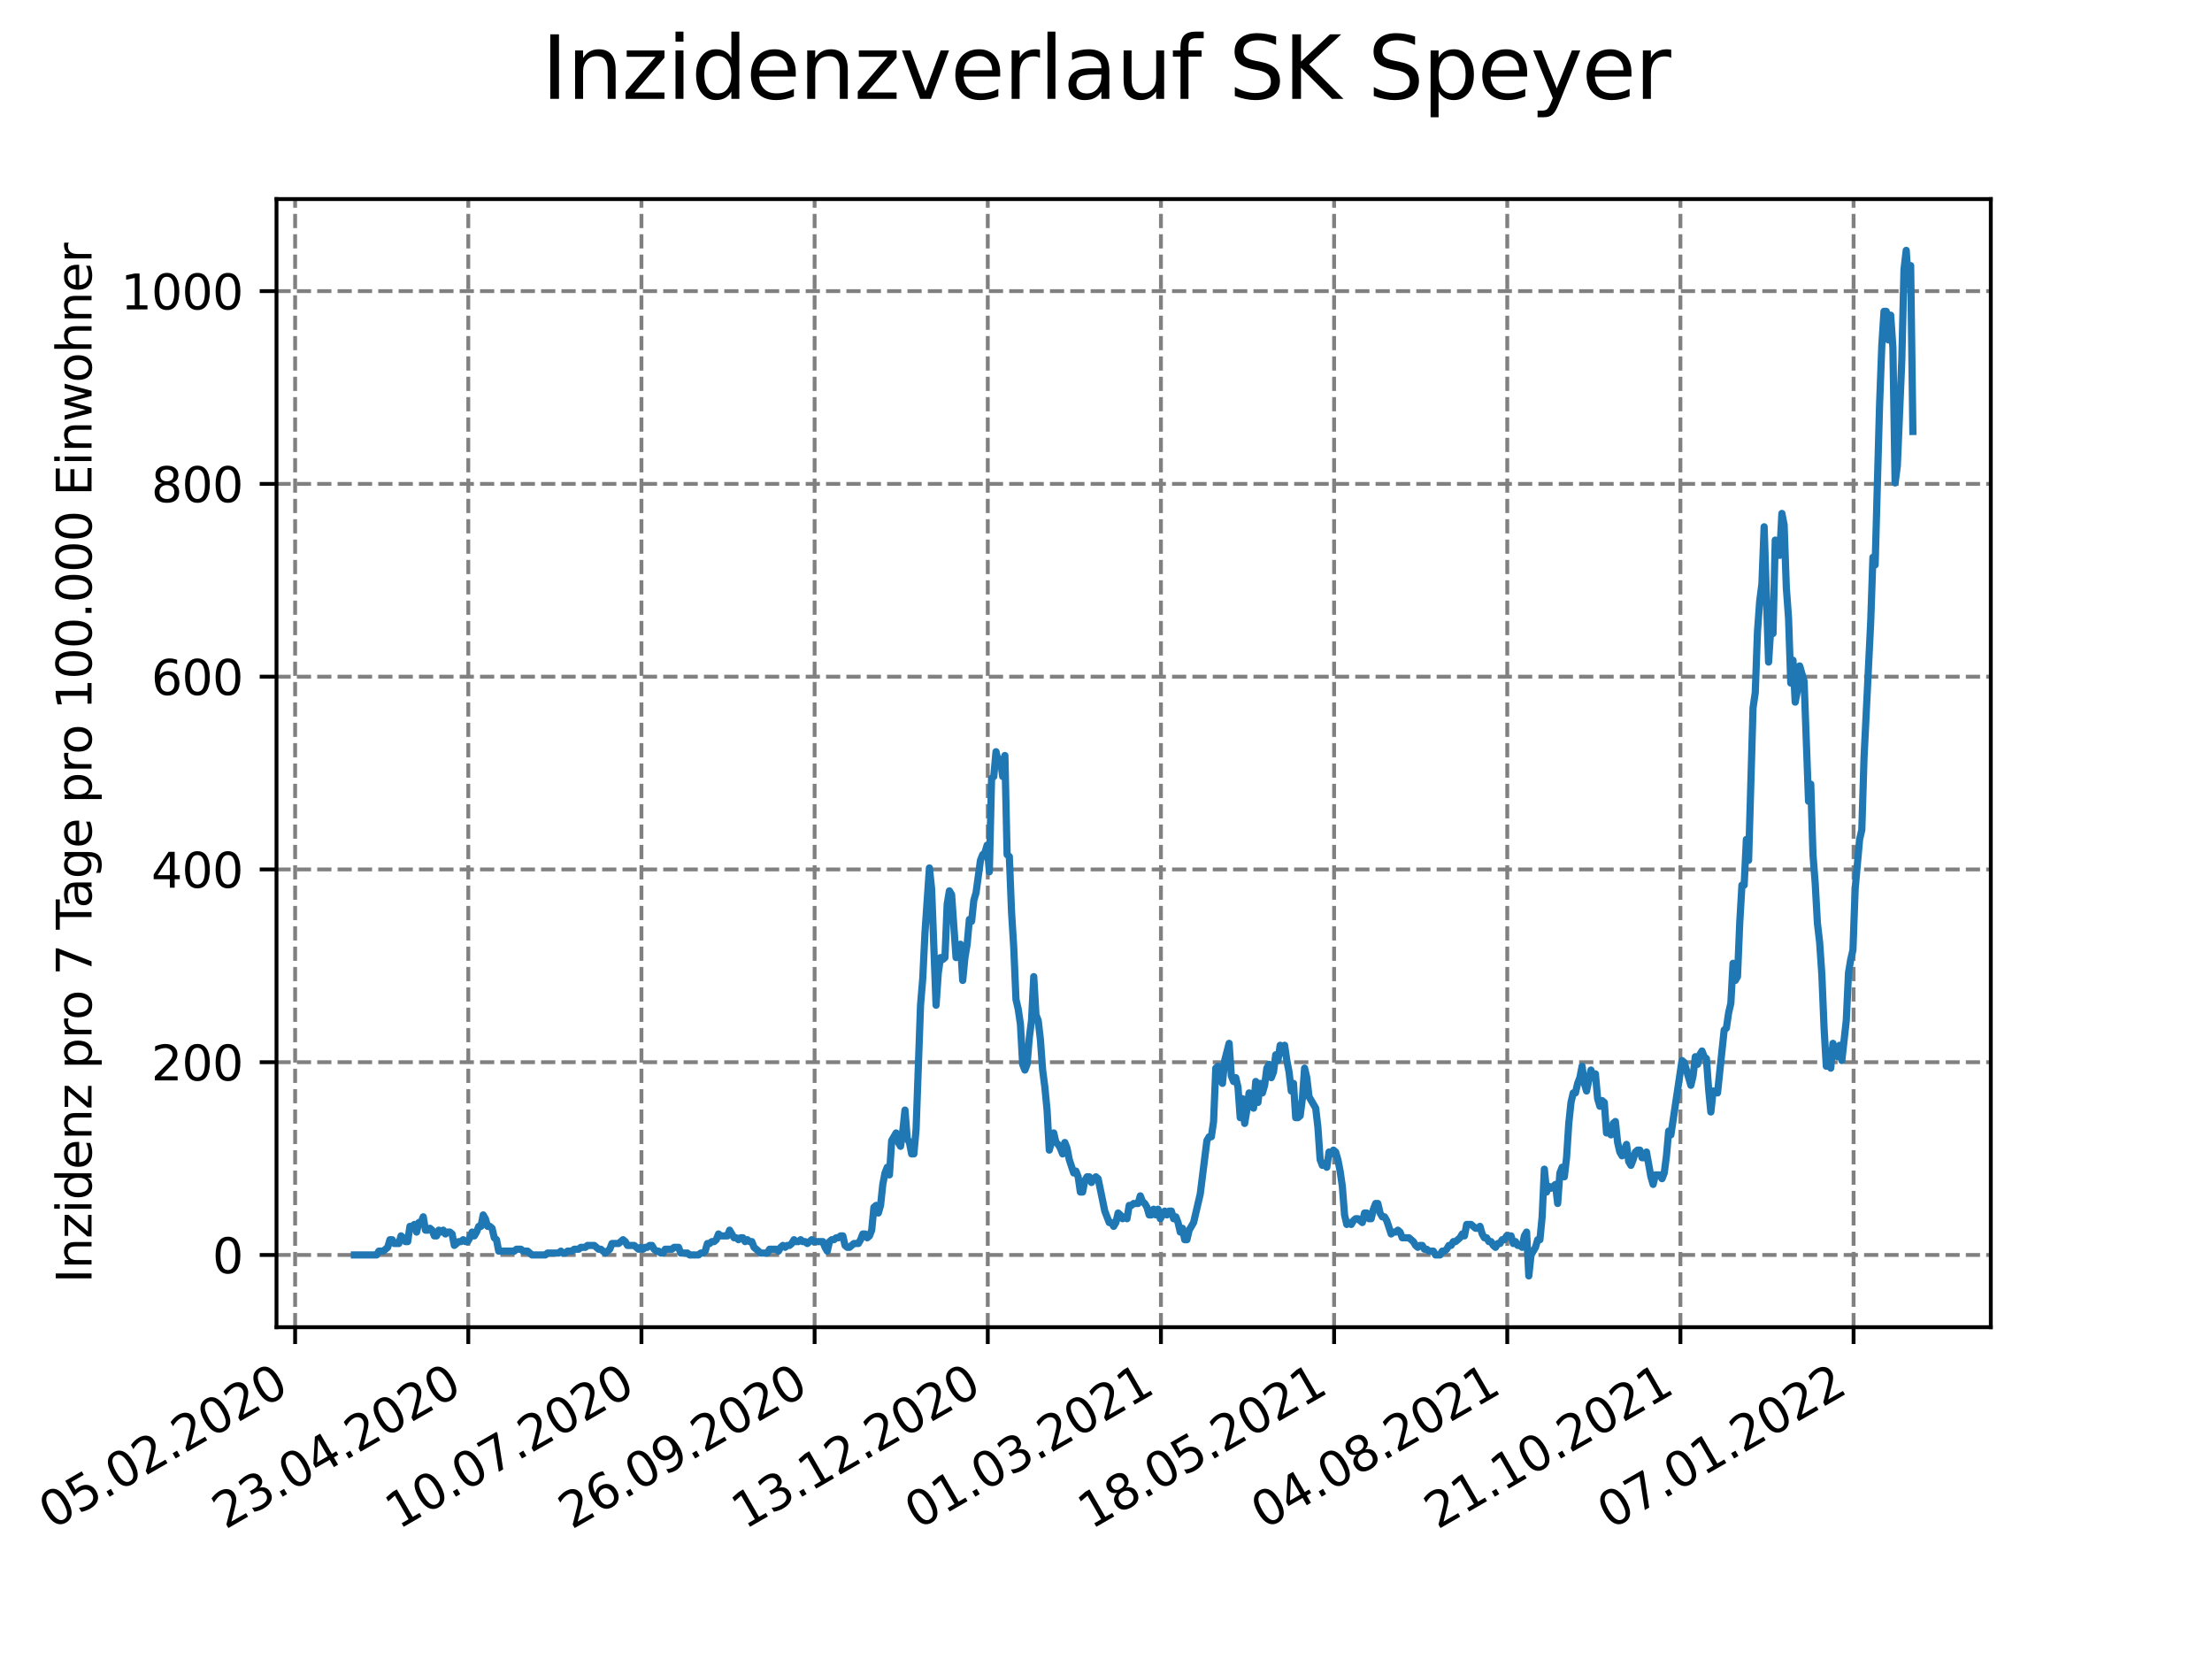 <?xml version="1.0" encoding="utf-8" standalone="no"?>
<!DOCTYPE svg PUBLIC "-//W3C//DTD SVG 1.1//EN"
  "http://www.w3.org/Graphics/SVG/1.1/DTD/svg11.dtd">
<svg xmlns:xlink="http://www.w3.org/1999/xlink" width="460.8pt" height="345.6pt" viewBox="0 0 460.8 345.6" xmlns="http://www.w3.org/2000/svg" version="1.1">
 <defs>
  <style type="text/css">*{stroke-linejoin: round; stroke-linecap: butt}</style>
 </defs>
 <g id="figure_1">
  <g id="patch_1">
   <path d="M 0 345.6 
L 460.8 345.6 
L 460.8 0 
L 0 0 
z
" style="fill: #ffffff"/>
  </g>
  <g id="axes_1">
   <g id="patch_2">
    <path d="M 57.6 276.48 
L 414.72 276.48 
L 414.72 41.472 
L 57.6 41.472 
z
" style="fill: #ffffff"/>
   </g>
   <g id="matplotlib.axis_1">
    <g id="xtick_1">
     <g id="line2d_1">
      <path d="M 61.481 276.48 
L 61.481 41.472 
" clip-path="url(#pd7bc1cc378)" style="fill: none; stroke-dasharray: 2.96,1.28; stroke-dashoffset: 0; stroke: #808080; stroke-width: 0.8"/>
     </g>
     <g id="line2d_2">
      <defs>
       <path id="md589a36525" d="M 0 0 
L 0 3.5 
" style="stroke: #000000; stroke-width: 0.8"/>
      </defs>
      <g>
       <use xlink:href="#md589a36525" x="61.481" y="276.48" style="stroke: #000000; stroke-width: 0.8"/>
      </g>
     </g>
     <g id="text_1">
      <!-- 05.02.2020 -->
      <g transform="translate(10.856 318.689)rotate(-30)scale(0.1 -0.1)">
       <defs>
        <path id="DejaVuSans-30" d="M 2034 4250 
Q 1547 4250 1301 3770 
Q 1056 3291 1056 2328 
Q 1056 1369 1301 889 
Q 1547 409 2034 409 
Q 2525 409 2770 889 
Q 3016 1369 3016 2328 
Q 3016 3291 2770 3770 
Q 2525 4250 2034 4250 
z
M 2034 4750 
Q 2819 4750 3233 4129 
Q 3647 3509 3647 2328 
Q 3647 1150 3233 529 
Q 2819 -91 2034 -91 
Q 1250 -91 836 529 
Q 422 1150 422 2328 
Q 422 3509 836 4129 
Q 1250 4750 2034 4750 
z
" transform="scale(0.016)"/>
        <path id="DejaVuSans-35" d="M 691 4666 
L 3169 4666 
L 3169 4134 
L 1269 4134 
L 1269 2991 
Q 1406 3038 1543 3061 
Q 1681 3084 1819 3084 
Q 2600 3084 3056 2656 
Q 3513 2228 3513 1497 
Q 3513 744 3044 326 
Q 2575 -91 1722 -91 
Q 1428 -91 1123 -41 
Q 819 9 494 109 
L 494 744 
Q 775 591 1075 516 
Q 1375 441 1709 441 
Q 2250 441 2565 725 
Q 2881 1009 2881 1497 
Q 2881 1984 2565 2268 
Q 2250 2553 1709 2553 
Q 1456 2553 1204 2497 
Q 953 2441 691 2322 
L 691 4666 
z
" transform="scale(0.016)"/>
        <path id="DejaVuSans-2e" d="M 684 794 
L 1344 794 
L 1344 0 
L 684 0 
L 684 794 
z
" transform="scale(0.016)"/>
        <path id="DejaVuSans-32" d="M 1228 531 
L 3431 531 
L 3431 0 
L 469 0 
L 469 531 
Q 828 903 1448 1529 
Q 2069 2156 2228 2338 
Q 2531 2678 2651 2914 
Q 2772 3150 2772 3378 
Q 2772 3750 2511 3984 
Q 2250 4219 1831 4219 
Q 1534 4219 1204 4116 
Q 875 4013 500 3803 
L 500 4441 
Q 881 4594 1212 4672 
Q 1544 4750 1819 4750 
Q 2544 4750 2975 4387 
Q 3406 4025 3406 3419 
Q 3406 3131 3298 2873 
Q 3191 2616 2906 2266 
Q 2828 2175 2409 1742 
Q 1991 1309 1228 531 
z
" transform="scale(0.016)"/>
       </defs>
       <use xlink:href="#DejaVuSans-30"/>
       <use xlink:href="#DejaVuSans-35" x="63.623"/>
       <use xlink:href="#DejaVuSans-2e" x="127.246"/>
       <use xlink:href="#DejaVuSans-30" x="159.033"/>
       <use xlink:href="#DejaVuSans-32" x="222.656"/>
       <use xlink:href="#DejaVuSans-2e" x="286.279"/>
       <use xlink:href="#DejaVuSans-32" x="318.066"/>
       <use xlink:href="#DejaVuSans-30" x="381.689"/>
       <use xlink:href="#DejaVuSans-32" x="445.312"/>
       <use xlink:href="#DejaVuSans-30" x="508.936"/>
      </g>
     </g>
    </g>
    <g id="xtick_2">
     <g id="line2d_3">
      <path d="M 97.554 276.48 
L 97.554 41.472 
" clip-path="url(#pd7bc1cc378)" style="fill: none; stroke-dasharray: 2.96,1.28; stroke-dashoffset: 0; stroke: #808080; stroke-width: 0.8"/>
     </g>
     <g id="line2d_4">
      <g>
       <use xlink:href="#md589a36525" x="97.554" y="276.48" style="stroke: #000000; stroke-width: 0.8"/>
      </g>
     </g>
     <g id="text_2">
      <!-- 23.04.2020 -->
      <g transform="translate(46.928 318.689)rotate(-30)scale(0.1 -0.1)">
       <defs>
        <path id="DejaVuSans-33" d="M 2597 2516 
Q 3050 2419 3304 2112 
Q 3559 1806 3559 1356 
Q 3559 666 3084 287 
Q 2609 -91 1734 -91 
Q 1441 -91 1130 -33 
Q 819 25 488 141 
L 488 750 
Q 750 597 1062 519 
Q 1375 441 1716 441 
Q 2309 441 2620 675 
Q 2931 909 2931 1356 
Q 2931 1769 2642 2001 
Q 2353 2234 1838 2234 
L 1294 2234 
L 1294 2753 
L 1863 2753 
Q 2328 2753 2575 2939 
Q 2822 3125 2822 3475 
Q 2822 3834 2567 4026 
Q 2313 4219 1838 4219 
Q 1578 4219 1281 4162 
Q 984 4106 628 3988 
L 628 4550 
Q 988 4650 1302 4700 
Q 1616 4750 1894 4750 
Q 2613 4750 3031 4423 
Q 3450 4097 3450 3541 
Q 3450 3153 3228 2886 
Q 3006 2619 2597 2516 
z
" transform="scale(0.016)"/>
        <path id="DejaVuSans-34" d="M 2419 4116 
L 825 1625 
L 2419 1625 
L 2419 4116 
z
M 2253 4666 
L 3047 4666 
L 3047 1625 
L 3713 1625 
L 3713 1100 
L 3047 1100 
L 3047 0 
L 2419 0 
L 2419 1100 
L 313 1100 
L 313 1709 
L 2253 4666 
z
" transform="scale(0.016)"/>
       </defs>
       <use xlink:href="#DejaVuSans-32"/>
       <use xlink:href="#DejaVuSans-33" x="63.623"/>
       <use xlink:href="#DejaVuSans-2e" x="127.246"/>
       <use xlink:href="#DejaVuSans-30" x="159.033"/>
       <use xlink:href="#DejaVuSans-34" x="222.656"/>
       <use xlink:href="#DejaVuSans-2e" x="286.279"/>
       <use xlink:href="#DejaVuSans-32" x="318.066"/>
       <use xlink:href="#DejaVuSans-30" x="381.689"/>
       <use xlink:href="#DejaVuSans-32" x="445.312"/>
       <use xlink:href="#DejaVuSans-30" x="508.936"/>
      </g>
     </g>
    </g>
    <g id="xtick_3">
     <g id="line2d_5">
      <path d="M 133.626 276.48 
L 133.626 41.472 
" clip-path="url(#pd7bc1cc378)" style="fill: none; stroke-dasharray: 2.96,1.28; stroke-dashoffset: 0; stroke: #808080; stroke-width: 0.8"/>
     </g>
     <g id="line2d_6">
      <g>
       <use xlink:href="#md589a36525" x="133.626" y="276.48" style="stroke: #000000; stroke-width: 0.8"/>
      </g>
     </g>
     <g id="text_3">
      <!-- 10.07.2020 -->
      <g transform="translate(83.001 318.689)rotate(-30)scale(0.1 -0.1)">
       <defs>
        <path id="DejaVuSans-31" d="M 794 531 
L 1825 531 
L 1825 4091 
L 703 3866 
L 703 4441 
L 1819 4666 
L 2450 4666 
L 2450 531 
L 3481 531 
L 3481 0 
L 794 0 
L 794 531 
z
" transform="scale(0.016)"/>
        <path id="DejaVuSans-37" d="M 525 4666 
L 3525 4666 
L 3525 4397 
L 1831 0 
L 1172 0 
L 2766 4134 
L 525 4134 
L 525 4666 
z
" transform="scale(0.016)"/>
       </defs>
       <use xlink:href="#DejaVuSans-31"/>
       <use xlink:href="#DejaVuSans-30" x="63.623"/>
       <use xlink:href="#DejaVuSans-2e" x="127.246"/>
       <use xlink:href="#DejaVuSans-30" x="159.033"/>
       <use xlink:href="#DejaVuSans-37" x="222.656"/>
       <use xlink:href="#DejaVuSans-2e" x="286.279"/>
       <use xlink:href="#DejaVuSans-32" x="318.066"/>
       <use xlink:href="#DejaVuSans-30" x="381.689"/>
       <use xlink:href="#DejaVuSans-32" x="445.312"/>
       <use xlink:href="#DejaVuSans-30" x="508.936"/>
      </g>
     </g>
    </g>
    <g id="xtick_4">
     <g id="line2d_7">
      <path d="M 169.699 276.48 
L 169.699 41.472 
" clip-path="url(#pd7bc1cc378)" style="fill: none; stroke-dasharray: 2.96,1.28; stroke-dashoffset: 0; stroke: #808080; stroke-width: 0.8"/>
     </g>
     <g id="line2d_8">
      <g>
       <use xlink:href="#md589a36525" x="169.699" y="276.48" style="stroke: #000000; stroke-width: 0.8"/>
      </g>
     </g>
     <g id="text_4">
      <!-- 26.09.2020 -->
      <g transform="translate(119.074 318.689)rotate(-30)scale(0.1 -0.1)">
       <defs>
        <path id="DejaVuSans-36" d="M 2113 2584 
Q 1688 2584 1439 2293 
Q 1191 2003 1191 1497 
Q 1191 994 1439 701 
Q 1688 409 2113 409 
Q 2538 409 2786 701 
Q 3034 994 3034 1497 
Q 3034 2003 2786 2293 
Q 2538 2584 2113 2584 
z
M 3366 4563 
L 3366 3988 
Q 3128 4100 2886 4159 
Q 2644 4219 2406 4219 
Q 1781 4219 1451 3797 
Q 1122 3375 1075 2522 
Q 1259 2794 1537 2939 
Q 1816 3084 2150 3084 
Q 2853 3084 3261 2657 
Q 3669 2231 3669 1497 
Q 3669 778 3244 343 
Q 2819 -91 2113 -91 
Q 1303 -91 875 529 
Q 447 1150 447 2328 
Q 447 3434 972 4092 
Q 1497 4750 2381 4750 
Q 2619 4750 2861 4703 
Q 3103 4656 3366 4563 
z
" transform="scale(0.016)"/>
        <path id="DejaVuSans-39" d="M 703 97 
L 703 672 
Q 941 559 1184 500 
Q 1428 441 1663 441 
Q 2288 441 2617 861 
Q 2947 1281 2994 2138 
Q 2813 1869 2534 1725 
Q 2256 1581 1919 1581 
Q 1219 1581 811 2004 
Q 403 2428 403 3163 
Q 403 3881 828 4315 
Q 1253 4750 1959 4750 
Q 2769 4750 3195 4129 
Q 3622 3509 3622 2328 
Q 3622 1225 3098 567 
Q 2575 -91 1691 -91 
Q 1453 -91 1209 -44 
Q 966 3 703 97 
z
M 1959 2075 
Q 2384 2075 2632 2365 
Q 2881 2656 2881 3163 
Q 2881 3666 2632 3958 
Q 2384 4250 1959 4250 
Q 1534 4250 1286 3958 
Q 1038 3666 1038 3163 
Q 1038 2656 1286 2365 
Q 1534 2075 1959 2075 
z
" transform="scale(0.016)"/>
       </defs>
       <use xlink:href="#DejaVuSans-32"/>
       <use xlink:href="#DejaVuSans-36" x="63.623"/>
       <use xlink:href="#DejaVuSans-2e" x="127.246"/>
       <use xlink:href="#DejaVuSans-30" x="159.033"/>
       <use xlink:href="#DejaVuSans-39" x="222.656"/>
       <use xlink:href="#DejaVuSans-2e" x="286.279"/>
       <use xlink:href="#DejaVuSans-32" x="318.066"/>
       <use xlink:href="#DejaVuSans-30" x="381.689"/>
       <use xlink:href="#DejaVuSans-32" x="445.312"/>
       <use xlink:href="#DejaVuSans-30" x="508.936"/>
      </g>
     </g>
    </g>
    <g id="xtick_5">
     <g id="line2d_9">
      <path d="M 205.772 276.48 
L 205.772 41.472 
" clip-path="url(#pd7bc1cc378)" style="fill: none; stroke-dasharray: 2.96,1.28; stroke-dashoffset: 0; stroke: #808080; stroke-width: 0.8"/>
     </g>
     <g id="line2d_10">
      <g>
       <use xlink:href="#md589a36525" x="205.772" y="276.48" style="stroke: #000000; stroke-width: 0.8"/>
      </g>
     </g>
     <g id="text_5">
      <!-- 13.12.2020 -->
      <g transform="translate(155.147 318.689)rotate(-30)scale(0.1 -0.1)">
       <use xlink:href="#DejaVuSans-31"/>
       <use xlink:href="#DejaVuSans-33" x="63.623"/>
       <use xlink:href="#DejaVuSans-2e" x="127.246"/>
       <use xlink:href="#DejaVuSans-31" x="159.033"/>
       <use xlink:href="#DejaVuSans-32" x="222.656"/>
       <use xlink:href="#DejaVuSans-2e" x="286.279"/>
       <use xlink:href="#DejaVuSans-32" x="318.066"/>
       <use xlink:href="#DejaVuSans-30" x="381.689"/>
       <use xlink:href="#DejaVuSans-32" x="445.312"/>
       <use xlink:href="#DejaVuSans-30" x="508.936"/>
      </g>
     </g>
    </g>
    <g id="xtick_6">
     <g id="line2d_11">
      <path d="M 241.845 276.48 
L 241.845 41.472 
" clip-path="url(#pd7bc1cc378)" style="fill: none; stroke-dasharray: 2.96,1.28; stroke-dashoffset: 0; stroke: #808080; stroke-width: 0.8"/>
     </g>
     <g id="line2d_12">
      <g>
       <use xlink:href="#md589a36525" x="241.845" y="276.48" style="stroke: #000000; stroke-width: 0.8"/>
      </g>
     </g>
     <g id="text_6">
      <!-- 01.03.2021 -->
      <g transform="translate(191.219 318.689)rotate(-30)scale(0.1 -0.1)">
       <use xlink:href="#DejaVuSans-30"/>
       <use xlink:href="#DejaVuSans-31" x="63.623"/>
       <use xlink:href="#DejaVuSans-2e" x="127.246"/>
       <use xlink:href="#DejaVuSans-30" x="159.033"/>
       <use xlink:href="#DejaVuSans-33" x="222.656"/>
       <use xlink:href="#DejaVuSans-2e" x="286.279"/>
       <use xlink:href="#DejaVuSans-32" x="318.066"/>
       <use xlink:href="#DejaVuSans-30" x="381.689"/>
       <use xlink:href="#DejaVuSans-32" x="445.312"/>
       <use xlink:href="#DejaVuSans-31" x="508.936"/>
      </g>
     </g>
    </g>
    <g id="xtick_7">
     <g id="line2d_13">
      <path d="M 277.917 276.48 
L 277.917 41.472 
" clip-path="url(#pd7bc1cc378)" style="fill: none; stroke-dasharray: 2.96,1.28; stroke-dashoffset: 0; stroke: #808080; stroke-width: 0.8"/>
     </g>
     <g id="line2d_14">
      <g>
       <use xlink:href="#md589a36525" x="277.917" y="276.48" style="stroke: #000000; stroke-width: 0.8"/>
      </g>
     </g>
     <g id="text_7">
      <!-- 18.05.2021 -->
      <g transform="translate(227.292 318.689)rotate(-30)scale(0.1 -0.1)">
       <defs>
        <path id="DejaVuSans-38" d="M 2034 2216 
Q 1584 2216 1326 1975 
Q 1069 1734 1069 1313 
Q 1069 891 1326 650 
Q 1584 409 2034 409 
Q 2484 409 2743 651 
Q 3003 894 3003 1313 
Q 3003 1734 2745 1975 
Q 2488 2216 2034 2216 
z
M 1403 2484 
Q 997 2584 770 2862 
Q 544 3141 544 3541 
Q 544 4100 942 4425 
Q 1341 4750 2034 4750 
Q 2731 4750 3128 4425 
Q 3525 4100 3525 3541 
Q 3525 3141 3298 2862 
Q 3072 2584 2669 2484 
Q 3125 2378 3379 2068 
Q 3634 1759 3634 1313 
Q 3634 634 3220 271 
Q 2806 -91 2034 -91 
Q 1263 -91 848 271 
Q 434 634 434 1313 
Q 434 1759 690 2068 
Q 947 2378 1403 2484 
z
M 1172 3481 
Q 1172 3119 1398 2916 
Q 1625 2713 2034 2713 
Q 2441 2713 2670 2916 
Q 2900 3119 2900 3481 
Q 2900 3844 2670 4047 
Q 2441 4250 2034 4250 
Q 1625 4250 1398 4047 
Q 1172 3844 1172 3481 
z
" transform="scale(0.016)"/>
       </defs>
       <use xlink:href="#DejaVuSans-31"/>
       <use xlink:href="#DejaVuSans-38" x="63.623"/>
       <use xlink:href="#DejaVuSans-2e" x="127.246"/>
       <use xlink:href="#DejaVuSans-30" x="159.033"/>
       <use xlink:href="#DejaVuSans-35" x="222.656"/>
       <use xlink:href="#DejaVuSans-2e" x="286.279"/>
       <use xlink:href="#DejaVuSans-32" x="318.066"/>
       <use xlink:href="#DejaVuSans-30" x="381.689"/>
       <use xlink:href="#DejaVuSans-32" x="445.312"/>
       <use xlink:href="#DejaVuSans-31" x="508.936"/>
      </g>
     </g>
    </g>
    <g id="xtick_8">
     <g id="line2d_15">
      <path d="M 313.99 276.48 
L 313.99 41.472 
" clip-path="url(#pd7bc1cc378)" style="fill: none; stroke-dasharray: 2.96,1.28; stroke-dashoffset: 0; stroke: #808080; stroke-width: 0.8"/>
     </g>
     <g id="line2d_16">
      <g>
       <use xlink:href="#md589a36525" x="313.99" y="276.48" style="stroke: #000000; stroke-width: 0.8"/>
      </g>
     </g>
     <g id="text_8">
      <!-- 04.08.2021 -->
      <g transform="translate(263.365 318.689)rotate(-30)scale(0.1 -0.1)">
       <use xlink:href="#DejaVuSans-30"/>
       <use xlink:href="#DejaVuSans-34" x="63.623"/>
       <use xlink:href="#DejaVuSans-2e" x="127.246"/>
       <use xlink:href="#DejaVuSans-30" x="159.033"/>
       <use xlink:href="#DejaVuSans-38" x="222.656"/>
       <use xlink:href="#DejaVuSans-2e" x="286.279"/>
       <use xlink:href="#DejaVuSans-32" x="318.066"/>
       <use xlink:href="#DejaVuSans-30" x="381.689"/>
       <use xlink:href="#DejaVuSans-32" x="445.312"/>
       <use xlink:href="#DejaVuSans-31" x="508.936"/>
      </g>
     </g>
    </g>
    <g id="xtick_9">
     <g id="line2d_17">
      <path d="M 350.063 276.48 
L 350.063 41.472 
" clip-path="url(#pd7bc1cc378)" style="fill: none; stroke-dasharray: 2.96,1.28; stroke-dashoffset: 0; stroke: #808080; stroke-width: 0.8"/>
     </g>
     <g id="line2d_18">
      <g>
       <use xlink:href="#md589a36525" x="350.063" y="276.48" style="stroke: #000000; stroke-width: 0.8"/>
      </g>
     </g>
     <g id="text_9">
      <!-- 21.10.2021 -->
      <g transform="translate(299.438 318.689)rotate(-30)scale(0.1 -0.1)">
       <use xlink:href="#DejaVuSans-32"/>
       <use xlink:href="#DejaVuSans-31" x="63.623"/>
       <use xlink:href="#DejaVuSans-2e" x="127.246"/>
       <use xlink:href="#DejaVuSans-31" x="159.033"/>
       <use xlink:href="#DejaVuSans-30" x="222.656"/>
       <use xlink:href="#DejaVuSans-2e" x="286.279"/>
       <use xlink:href="#DejaVuSans-32" x="318.066"/>
       <use xlink:href="#DejaVuSans-30" x="381.689"/>
       <use xlink:href="#DejaVuSans-32" x="445.312"/>
       <use xlink:href="#DejaVuSans-31" x="508.936"/>
      </g>
     </g>
    </g>
    <g id="xtick_10">
     <g id="line2d_19">
      <path d="M 386.135 276.48 
L 386.135 41.472 
" clip-path="url(#pd7bc1cc378)" style="fill: none; stroke-dasharray: 2.96,1.28; stroke-dashoffset: 0; stroke: #808080; stroke-width: 0.8"/>
     </g>
     <g id="line2d_20">
      <g>
       <use xlink:href="#md589a36525" x="386.135" y="276.48" style="stroke: #000000; stroke-width: 0.8"/>
      </g>
     </g>
     <g id="text_10">
      <!-- 07.01.2022 -->
      <g transform="translate(335.51 318.689)rotate(-30)scale(0.1 -0.1)">
       <use xlink:href="#DejaVuSans-30"/>
       <use xlink:href="#DejaVuSans-37" x="63.623"/>
       <use xlink:href="#DejaVuSans-2e" x="127.246"/>
       <use xlink:href="#DejaVuSans-30" x="159.033"/>
       <use xlink:href="#DejaVuSans-31" x="222.656"/>
       <use xlink:href="#DejaVuSans-2e" x="286.279"/>
       <use xlink:href="#DejaVuSans-32" x="318.066"/>
       <use xlink:href="#DejaVuSans-30" x="381.689"/>
       <use xlink:href="#DejaVuSans-32" x="445.312"/>
       <use xlink:href="#DejaVuSans-32" x="508.936"/>
      </g>
     </g>
    </g>
   </g>
   <g id="matplotlib.axis_2">
    <g id="ytick_1">
     <g id="line2d_21">
      <path d="M 57.6 261.43 
L 414.72 261.43 
" clip-path="url(#pd7bc1cc378)" style="fill: none; stroke-dasharray: 2.96,1.28; stroke-dashoffset: 0; stroke: #808080; stroke-width: 0.8"/>
     </g>
     <g id="line2d_22">
      <defs>
       <path id="m2fb62b108e" d="M 0 0 
L -3.5 0 
" style="stroke: #000000; stroke-width: 0.8"/>
      </defs>
      <g>
       <use xlink:href="#m2fb62b108e" x="57.6" y="261.43" style="stroke: #000000; stroke-width: 0.8"/>
      </g>
     </g>
     <g id="text_11">
      <!-- 0 -->
      <g transform="translate(44.237 265.229)scale(0.1 -0.1)">
       <use xlink:href="#DejaVuSans-30"/>
      </g>
     </g>
    </g>
    <g id="ytick_2">
     <g id="line2d_23">
      <path d="M 57.6 221.273 
L 414.72 221.273 
" clip-path="url(#pd7bc1cc378)" style="fill: none; stroke-dasharray: 2.96,1.28; stroke-dashoffset: 0; stroke: #808080; stroke-width: 0.8"/>
     </g>
     <g id="line2d_24">
      <g>
       <use xlink:href="#m2fb62b108e" x="57.6" y="221.273" style="stroke: #000000; stroke-width: 0.8"/>
      </g>
     </g>
     <g id="text_12">
      <!-- 200 -->
      <g transform="translate(31.512 225.073)scale(0.1 -0.1)">
       <use xlink:href="#DejaVuSans-32"/>
       <use xlink:href="#DejaVuSans-30" x="63.623"/>
       <use xlink:href="#DejaVuSans-30" x="127.246"/>
      </g>
     </g>
    </g>
    <g id="ytick_3">
     <g id="line2d_25">
      <path d="M 57.6 181.117 
L 414.72 181.117 
" clip-path="url(#pd7bc1cc378)" style="fill: none; stroke-dasharray: 2.96,1.28; stroke-dashoffset: 0; stroke: #808080; stroke-width: 0.8"/>
     </g>
     <g id="line2d_26">
      <g>
       <use xlink:href="#m2fb62b108e" x="57.6" y="181.117" style="stroke: #000000; stroke-width: 0.8"/>
      </g>
     </g>
     <g id="text_13">
      <!-- 400 -->
      <g transform="translate(31.512 184.916)scale(0.1 -0.1)">
       <use xlink:href="#DejaVuSans-34"/>
       <use xlink:href="#DejaVuSans-30" x="63.623"/>
       <use xlink:href="#DejaVuSans-30" x="127.246"/>
      </g>
     </g>
    </g>
    <g id="ytick_4">
     <g id="line2d_27">
      <path d="M 57.6 140.961 
L 414.72 140.961 
" clip-path="url(#pd7bc1cc378)" style="fill: none; stroke-dasharray: 2.96,1.28; stroke-dashoffset: 0; stroke: #808080; stroke-width: 0.8"/>
     </g>
     <g id="line2d_28">
      <g>
       <use xlink:href="#m2fb62b108e" x="57.6" y="140.961" style="stroke: #000000; stroke-width: 0.8"/>
      </g>
     </g>
     <g id="text_14">
      <!-- 600 -->
      <g transform="translate(31.512 144.76)scale(0.1 -0.1)">
       <use xlink:href="#DejaVuSans-36"/>
       <use xlink:href="#DejaVuSans-30" x="63.623"/>
       <use xlink:href="#DejaVuSans-30" x="127.246"/>
      </g>
     </g>
    </g>
    <g id="ytick_5">
     <g id="line2d_29">
      <path d="M 57.6 100.805 
L 414.72 100.805 
" clip-path="url(#pd7bc1cc378)" style="fill: none; stroke-dasharray: 2.96,1.28; stroke-dashoffset: 0; stroke: #808080; stroke-width: 0.8"/>
     </g>
     <g id="line2d_30">
      <g>
       <use xlink:href="#m2fb62b108e" x="57.6" y="100.805" style="stroke: #000000; stroke-width: 0.8"/>
      </g>
     </g>
     <g id="text_15">
      <!-- 800 -->
      <g transform="translate(31.512 104.604)scale(0.1 -0.1)">
       <use xlink:href="#DejaVuSans-38"/>
       <use xlink:href="#DejaVuSans-30" x="63.623"/>
       <use xlink:href="#DejaVuSans-30" x="127.246"/>
      </g>
     </g>
    </g>
    <g id="ytick_6">
     <g id="line2d_31">
      <path d="M 57.6 60.648 
L 414.72 60.648 
" clip-path="url(#pd7bc1cc378)" style="fill: none; stroke-dasharray: 2.96,1.28; stroke-dashoffset: 0; stroke: #808080; stroke-width: 0.8"/>
     </g>
     <g id="line2d_32">
      <g>
       <use xlink:href="#m2fb62b108e" x="57.6" y="60.648" style="stroke: #000000; stroke-width: 0.8"/>
      </g>
     </g>
     <g id="text_16">
      <!-- 1000 -->
      <g transform="translate(25.15 64.448)scale(0.1 -0.1)">
       <use xlink:href="#DejaVuSans-31"/>
       <use xlink:href="#DejaVuSans-30" x="63.623"/>
       <use xlink:href="#DejaVuSans-30" x="127.246"/>
       <use xlink:href="#DejaVuSans-30" x="190.869"/>
      </g>
     </g>
    </g>
    <g id="text_17">
     <!-- Inzidenz pro 7 Tage pro 100.000 Einwohner -->
     <g transform="translate(19.07 267.301)rotate(-90)scale(0.1 -0.1)">
      <defs>
       <path id="DejaVuSans-49" d="M 628 4666 
L 1259 4666 
L 1259 0 
L 628 0 
L 628 4666 
z
" transform="scale(0.016)"/>
       <path id="DejaVuSans-6e" d="M 3513 2113 
L 3513 0 
L 2938 0 
L 2938 2094 
Q 2938 2591 2744 2837 
Q 2550 3084 2163 3084 
Q 1697 3084 1428 2787 
Q 1159 2491 1159 1978 
L 1159 0 
L 581 0 
L 581 3500 
L 1159 3500 
L 1159 2956 
Q 1366 3272 1645 3428 
Q 1925 3584 2291 3584 
Q 2894 3584 3203 3211 
Q 3513 2838 3513 2113 
z
" transform="scale(0.016)"/>
       <path id="DejaVuSans-7a" d="M 353 3500 
L 3084 3500 
L 3084 2975 
L 922 459 
L 3084 459 
L 3084 0 
L 275 0 
L 275 525 
L 2438 3041 
L 353 3041 
L 353 3500 
z
" transform="scale(0.016)"/>
       <path id="DejaVuSans-69" d="M 603 3500 
L 1178 3500 
L 1178 0 
L 603 0 
L 603 3500 
z
M 603 4863 
L 1178 4863 
L 1178 4134 
L 603 4134 
L 603 4863 
z
" transform="scale(0.016)"/>
       <path id="DejaVuSans-64" d="M 2906 2969 
L 2906 4863 
L 3481 4863 
L 3481 0 
L 2906 0 
L 2906 525 
Q 2725 213 2448 61 
Q 2172 -91 1784 -91 
Q 1150 -91 751 415 
Q 353 922 353 1747 
Q 353 2572 751 3078 
Q 1150 3584 1784 3584 
Q 2172 3584 2448 3432 
Q 2725 3281 2906 2969 
z
M 947 1747 
Q 947 1113 1208 752 
Q 1469 391 1925 391 
Q 2381 391 2643 752 
Q 2906 1113 2906 1747 
Q 2906 2381 2643 2742 
Q 2381 3103 1925 3103 
Q 1469 3103 1208 2742 
Q 947 2381 947 1747 
z
" transform="scale(0.016)"/>
       <path id="DejaVuSans-65" d="M 3597 1894 
L 3597 1613 
L 953 1613 
Q 991 1019 1311 708 
Q 1631 397 2203 397 
Q 2534 397 2845 478 
Q 3156 559 3463 722 
L 3463 178 
Q 3153 47 2828 -22 
Q 2503 -91 2169 -91 
Q 1331 -91 842 396 
Q 353 884 353 1716 
Q 353 2575 817 3079 
Q 1281 3584 2069 3584 
Q 2775 3584 3186 3129 
Q 3597 2675 3597 1894 
z
M 3022 2063 
Q 3016 2534 2758 2815 
Q 2500 3097 2075 3097 
Q 1594 3097 1305 2825 
Q 1016 2553 972 2059 
L 3022 2063 
z
" transform="scale(0.016)"/>
       <path id="DejaVuSans-20" transform="scale(0.016)"/>
       <path id="DejaVuSans-70" d="M 1159 525 
L 1159 -1331 
L 581 -1331 
L 581 3500 
L 1159 3500 
L 1159 2969 
Q 1341 3281 1617 3432 
Q 1894 3584 2278 3584 
Q 2916 3584 3314 3078 
Q 3713 2572 3713 1747 
Q 3713 922 3314 415 
Q 2916 -91 2278 -91 
Q 1894 -91 1617 61 
Q 1341 213 1159 525 
z
M 3116 1747 
Q 3116 2381 2855 2742 
Q 2594 3103 2138 3103 
Q 1681 3103 1420 2742 
Q 1159 2381 1159 1747 
Q 1159 1113 1420 752 
Q 1681 391 2138 391 
Q 2594 391 2855 752 
Q 3116 1113 3116 1747 
z
" transform="scale(0.016)"/>
       <path id="DejaVuSans-72" d="M 2631 2963 
Q 2534 3019 2420 3045 
Q 2306 3072 2169 3072 
Q 1681 3072 1420 2755 
Q 1159 2438 1159 1844 
L 1159 0 
L 581 0 
L 581 3500 
L 1159 3500 
L 1159 2956 
Q 1341 3275 1631 3429 
Q 1922 3584 2338 3584 
Q 2397 3584 2469 3576 
Q 2541 3569 2628 3553 
L 2631 2963 
z
" transform="scale(0.016)"/>
       <path id="DejaVuSans-6f" d="M 1959 3097 
Q 1497 3097 1228 2736 
Q 959 2375 959 1747 
Q 959 1119 1226 758 
Q 1494 397 1959 397 
Q 2419 397 2687 759 
Q 2956 1122 2956 1747 
Q 2956 2369 2687 2733 
Q 2419 3097 1959 3097 
z
M 1959 3584 
Q 2709 3584 3137 3096 
Q 3566 2609 3566 1747 
Q 3566 888 3137 398 
Q 2709 -91 1959 -91 
Q 1206 -91 779 398 
Q 353 888 353 1747 
Q 353 2609 779 3096 
Q 1206 3584 1959 3584 
z
" transform="scale(0.016)"/>
       <path id="DejaVuSans-54" d="M -19 4666 
L 3928 4666 
L 3928 4134 
L 2272 4134 
L 2272 0 
L 1638 0 
L 1638 4134 
L -19 4134 
L -19 4666 
z
" transform="scale(0.016)"/>
       <path id="DejaVuSans-61" d="M 2194 1759 
Q 1497 1759 1228 1600 
Q 959 1441 959 1056 
Q 959 750 1161 570 
Q 1363 391 1709 391 
Q 2188 391 2477 730 
Q 2766 1069 2766 1631 
L 2766 1759 
L 2194 1759 
z
M 3341 1997 
L 3341 0 
L 2766 0 
L 2766 531 
Q 2569 213 2275 61 
Q 1981 -91 1556 -91 
Q 1019 -91 701 211 
Q 384 513 384 1019 
Q 384 1609 779 1909 
Q 1175 2209 1959 2209 
L 2766 2209 
L 2766 2266 
Q 2766 2663 2505 2880 
Q 2244 3097 1772 3097 
Q 1472 3097 1187 3025 
Q 903 2953 641 2809 
L 641 3341 
Q 956 3463 1253 3523 
Q 1550 3584 1831 3584 
Q 2591 3584 2966 3190 
Q 3341 2797 3341 1997 
z
" transform="scale(0.016)"/>
       <path id="DejaVuSans-67" d="M 2906 1791 
Q 2906 2416 2648 2759 
Q 2391 3103 1925 3103 
Q 1463 3103 1205 2759 
Q 947 2416 947 1791 
Q 947 1169 1205 825 
Q 1463 481 1925 481 
Q 2391 481 2648 825 
Q 2906 1169 2906 1791 
z
M 3481 434 
Q 3481 -459 3084 -895 
Q 2688 -1331 1869 -1331 
Q 1566 -1331 1297 -1286 
Q 1028 -1241 775 -1147 
L 775 -588 
Q 1028 -725 1275 -790 
Q 1522 -856 1778 -856 
Q 2344 -856 2625 -561 
Q 2906 -266 2906 331 
L 2906 616 
Q 2728 306 2450 153 
Q 2172 0 1784 0 
Q 1141 0 747 490 
Q 353 981 353 1791 
Q 353 2603 747 3093 
Q 1141 3584 1784 3584 
Q 2172 3584 2450 3431 
Q 2728 3278 2906 2969 
L 2906 3500 
L 3481 3500 
L 3481 434 
z
" transform="scale(0.016)"/>
       <path id="DejaVuSans-45" d="M 628 4666 
L 3578 4666 
L 3578 4134 
L 1259 4134 
L 1259 2753 
L 3481 2753 
L 3481 2222 
L 1259 2222 
L 1259 531 
L 3634 531 
L 3634 0 
L 628 0 
L 628 4666 
z
" transform="scale(0.016)"/>
       <path id="DejaVuSans-77" d="M 269 3500 
L 844 3500 
L 1563 769 
L 2278 3500 
L 2956 3500 
L 3675 769 
L 4391 3500 
L 4966 3500 
L 4050 0 
L 3372 0 
L 2619 2869 
L 1863 0 
L 1184 0 
L 269 3500 
z
" transform="scale(0.016)"/>
       <path id="DejaVuSans-68" d="M 3513 2113 
L 3513 0 
L 2938 0 
L 2938 2094 
Q 2938 2591 2744 2837 
Q 2550 3084 2163 3084 
Q 1697 3084 1428 2787 
Q 1159 2491 1159 1978 
L 1159 0 
L 581 0 
L 581 4863 
L 1159 4863 
L 1159 2956 
Q 1366 3272 1645 3428 
Q 1925 3584 2291 3584 
Q 2894 3584 3203 3211 
Q 3513 2838 3513 2113 
z
" transform="scale(0.016)"/>
      </defs>
      <use xlink:href="#DejaVuSans-49"/>
      <use xlink:href="#DejaVuSans-6e" x="29.492"/>
      <use xlink:href="#DejaVuSans-7a" x="92.871"/>
      <use xlink:href="#DejaVuSans-69" x="145.361"/>
      <use xlink:href="#DejaVuSans-64" x="173.145"/>
      <use xlink:href="#DejaVuSans-65" x="236.621"/>
      <use xlink:href="#DejaVuSans-6e" x="298.145"/>
      <use xlink:href="#DejaVuSans-7a" x="361.523"/>
      <use xlink:href="#DejaVuSans-20" x="414.014"/>
      <use xlink:href="#DejaVuSans-70" x="445.801"/>
      <use xlink:href="#DejaVuSans-72" x="509.277"/>
      <use xlink:href="#DejaVuSans-6f" x="548.141"/>
      <use xlink:href="#DejaVuSans-20" x="609.322"/>
      <use xlink:href="#DejaVuSans-37" x="641.109"/>
      <use xlink:href="#DejaVuSans-20" x="704.732"/>
      <use xlink:href="#DejaVuSans-54" x="736.52"/>
      <use xlink:href="#DejaVuSans-61" x="781.104"/>
      <use xlink:href="#DejaVuSans-67" x="842.383"/>
      <use xlink:href="#DejaVuSans-65" x="905.859"/>
      <use xlink:href="#DejaVuSans-20" x="967.383"/>
      <use xlink:href="#DejaVuSans-70" x="999.17"/>
      <use xlink:href="#DejaVuSans-72" x="1062.646"/>
      <use xlink:href="#DejaVuSans-6f" x="1101.51"/>
      <use xlink:href="#DejaVuSans-20" x="1162.691"/>
      <use xlink:href="#DejaVuSans-31" x="1194.479"/>
      <use xlink:href="#DejaVuSans-30" x="1258.102"/>
      <use xlink:href="#DejaVuSans-30" x="1321.725"/>
      <use xlink:href="#DejaVuSans-2e" x="1385.348"/>
      <use xlink:href="#DejaVuSans-30" x="1417.135"/>
      <use xlink:href="#DejaVuSans-30" x="1480.758"/>
      <use xlink:href="#DejaVuSans-30" x="1544.381"/>
      <use xlink:href="#DejaVuSans-20" x="1608.004"/>
      <use xlink:href="#DejaVuSans-45" x="1639.791"/>
      <use xlink:href="#DejaVuSans-69" x="1702.975"/>
      <use xlink:href="#DejaVuSans-6e" x="1730.758"/>
      <use xlink:href="#DejaVuSans-77" x="1794.137"/>
      <use xlink:href="#DejaVuSans-6f" x="1875.924"/>
      <use xlink:href="#DejaVuSans-68" x="1937.105"/>
      <use xlink:href="#DejaVuSans-6e" x="2000.484"/>
      <use xlink:href="#DejaVuSans-65" x="2063.863"/>
      <use xlink:href="#DejaVuSans-72" x="2125.387"/>
     </g>
    </g>
   </g>
   <g id="line2d_33">
    <path d="M 73.833 261.43 
L 78.457 261.43 
L 78.92 260.635 
L 79.845 260.635 
L 80.77 259.841 
L 81.232 258.253 
L 81.695 258.253 
L 82.157 259.047 
L 83.082 259.047 
L 83.545 257.459 
L 84.007 257.856 
L 84.47 258.65 
L 84.932 258.65 
L 85.394 255.473 
L 85.857 255.473 
L 86.319 255.076 
L 86.782 256.664 
L 87.244 254.679 
L 87.707 254.679 
L 88.169 253.487 
L 88.632 256.267 
L 89.094 256.267 
L 89.557 255.87 
L 90.019 256.267 
L 90.482 257.459 
L 90.944 257.459 
L 91.407 256.267 
L 91.869 256.664 
L 92.332 256.267 
L 92.794 257.061 
L 93.257 256.664 
L 93.719 256.664 
L 94.181 257.061 
L 94.644 259.444 
L 95.569 258.65 
L 96.031 258.65 
L 96.494 258.253 
L 96.956 258.65 
L 97.419 258.65 
L 97.881 257.856 
L 98.344 256.664 
L 98.806 257.459 
L 99.269 256.664 
L 99.731 255.473 
L 100.194 255.473 
L 100.656 253.09 
L 101.119 253.885 
L 101.581 255.473 
L 102.043 255.473 
L 102.506 255.87 
L 102.968 257.856 
L 103.431 258.253 
L 103.893 260.635 
L 107.131 260.635 
L 107.593 260.238 
L 108.518 260.238 
L 108.981 260.635 
L 109.905 260.635 
L 110.83 261.43 
L 113.605 261.43 
L 114.068 261.033 
L 116.38 261.033 
L 116.843 260.635 
L 117.305 261.033 
L 117.767 261.033 
L 118.23 260.635 
L 119.155 260.635 
L 119.617 260.238 
L 120.542 260.238 
L 121.005 259.841 
L 121.93 259.841 
L 122.392 259.444 
L 123.78 259.444 
L 124.705 260.238 
L 125.167 260.238 
L 126.092 261.033 
L 127.017 260.238 
L 127.479 259.047 
L 128.867 259.047 
L 129.792 258.253 
L 130.254 258.65 
L 130.717 259.444 
L 132.104 259.444 
L 133.029 260.238 
L 133.491 259.841 
L 133.954 260.238 
L 134.416 259.841 
L 134.879 259.841 
L 135.341 259.444 
L 135.804 259.444 
L 136.266 260.238 
L 136.729 260.635 
L 137.191 260.635 
L 137.654 261.033 
L 138.116 261.033 
L 138.579 260.238 
L 139.966 260.238 
L 140.429 259.841 
L 141.353 259.841 
L 141.816 261.033 
L 143.203 261.033 
L 143.666 261.43 
L 145.516 261.43 
L 145.978 261.033 
L 146.441 261.033 
L 146.903 260.635 
L 147.366 259.047 
L 147.828 259.047 
L 148.291 258.65 
L 148.753 258.65 
L 149.215 258.253 
L 149.678 257.061 
L 150.14 257.459 
L 151.528 257.459 
L 151.99 256.267 
L 152.915 257.856 
L 153.378 257.856 
L 153.84 258.253 
L 154.303 257.856 
L 154.765 257.856 
L 155.228 258.65 
L 155.69 258.253 
L 156.153 258.65 
L 156.615 258.65 
L 157.077 259.841 
L 158.465 261.033 
L 159.852 261.033 
L 160.315 260.238 
L 161.702 260.238 
L 162.165 260.635 
L 162.627 259.841 
L 163.09 259.444 
L 163.552 259.841 
L 164.015 259.444 
L 164.477 259.444 
L 164.939 259.047 
L 165.402 258.253 
L 165.864 258.65 
L 166.327 258.65 
L 166.789 258.253 
L 167.252 258.65 
L 167.714 258.65 
L 168.177 259.047 
L 169.102 258.253 
L 169.564 258.65 
L 171.414 258.65 
L 171.877 259.841 
L 172.339 260.635 
L 172.801 258.65 
L 173.264 258.253 
L 173.726 258.253 
L 174.189 257.856 
L 174.651 257.856 
L 175.114 257.459 
L 175.576 257.459 
L 176.039 259.444 
L 176.501 259.841 
L 176.964 259.841 
L 177.889 259.047 
L 178.814 259.047 
L 179.276 258.253 
L 179.739 257.061 
L 180.201 257.061 
L 180.663 257.856 
L 181.126 257.459 
L 181.588 256.267 
L 182.051 251.502 
L 182.513 251.105 
L 182.976 252.693 
L 183.438 251.105 
L 183.901 246.737 
L 184.363 244.354 
L 184.826 243.163 
L 185.288 244.751 
L 185.751 237.603 
L 186.676 236.015 
L 187.138 238 
L 187.601 238.795 
L 188.063 235.618 
L 188.526 231.249 
L 188.988 237.206 
L 189.45 238 
L 189.913 240.383 
L 190.375 240.383 
L 190.838 235.221 
L 191.763 209.409 
L 192.225 203.849 
L 192.688 194.319 
L 193.613 180.817 
L 194.075 185.185 
L 195 209.409 
L 195.463 202.658 
L 195.925 199.481 
L 196.388 199.878 
L 196.85 199.481 
L 197.312 188.362 
L 197.775 185.582 
L 198.237 186.376 
L 199.162 199.481 
L 199.625 197.098 
L 200.087 196.701 
L 200.55 204.246 
L 201.012 199.481 
L 201.475 196.701 
L 201.937 191.539 
L 202.4 191.936 
L 202.862 187.568 
L 203.325 185.979 
L 204.25 179.228 
L 204.712 178.037 
L 205.174 177.64 
L 205.637 176.052 
L 206.099 181.611 
L 206.562 162.153 
L 207.024 161.756 
L 207.487 156.593 
L 207.949 158.579 
L 208.412 158.182 
L 208.874 161.756 
L 209.337 157.388 
L 209.799 178.037 
L 210.262 178.434 
L 210.724 189.95 
L 211.187 197.495 
L 211.649 208.217 
L 212.112 210.203 
L 212.574 213.38 
L 213.036 221.719 
L 213.499 222.91 
L 213.961 221.719 
L 214.424 216.159 
L 214.886 212.585 
L 215.349 203.452 
L 215.811 211.394 
L 216.274 212.585 
L 216.736 216.557 
L 217.199 222.91 
L 217.661 226.484 
L 218.124 231.249 
L 218.586 239.589 
L 219.511 236.015 
L 219.974 238 
L 220.436 238.397 
L 220.898 239.192 
L 221.361 240.383 
L 221.823 238 
L 222.286 239.192 
L 222.748 241.574 
L 223.673 244.354 
L 224.136 243.957 
L 224.598 245.148 
L 225.061 248.325 
L 225.523 248.325 
L 225.986 245.942 
L 226.448 245.148 
L 226.911 245.148 
L 227.373 246.34 
L 227.836 245.545 
L 228.298 245.148 
L 228.76 245.545 
L 230.148 252.296 
L 231.073 254.679 
L 231.535 254.679 
L 231.998 255.473 
L 232.46 254.679 
L 232.923 252.693 
L 233.385 253.09 
L 233.848 253.885 
L 234.31 253.487 
L 234.773 253.885 
L 235.235 251.105 
L 235.698 251.105 
L 236.16 250.708 
L 237.085 250.708 
L 237.547 249.119 
L 238.01 250.311 
L 238.472 250.708 
L 238.935 251.502 
L 239.397 253.09 
L 239.86 253.09 
L 240.322 251.899 
L 240.785 253.09 
L 241.247 251.899 
L 241.71 253.885 
L 242.635 252.296 
L 243.097 253.09 
L 243.56 252.296 
L 244.022 252.296 
L 244.484 253.885 
L 244.947 253.487 
L 245.409 254.679 
L 245.872 256.664 
L 246.334 255.87 
L 246.797 258.253 
L 247.259 258.253 
L 247.722 256.267 
L 248.647 254.679 
L 250.034 248.722 
L 251.422 237.603 
L 251.884 236.809 
L 252.346 236.809 
L 252.809 233.632 
L 253.271 222.513 
L 253.734 222.116 
L 254.196 224.896 
L 254.659 225.69 
L 255.121 220.925 
L 256.046 217.351 
L 256.509 224.102 
L 256.971 225.293 
L 257.434 224.499 
L 257.896 226.484 
L 258.359 232.838 
L 258.821 228.867 
L 259.284 234.029 
L 259.746 231.249 
L 260.208 227.676 
L 260.671 230.058 
L 261.133 230.852 
L 261.596 225.293 
L 262.058 229.661 
L 262.521 225.69 
L 262.983 227.676 
L 263.446 226.087 
L 263.908 222.513 
L 264.371 221.719 
L 264.833 224.499 
L 265.296 223.307 
L 265.758 219.733 
L 266.221 220.925 
L 266.683 217.748 
L 267.146 219.336 
L 267.608 217.748 
L 268.07 220.925 
L 268.533 223.307 
L 268.995 227.278 
L 269.458 225.69 
L 269.92 232.838 
L 270.383 232.838 
L 270.845 232.441 
L 271.308 228.867 
L 271.77 222.513 
L 272.233 224.499 
L 272.695 228.47 
L 274.083 230.852 
L 274.545 234.823 
L 275.008 241.574 
L 275.47 242.766 
L 275.932 242.368 
L 276.395 243.163 
L 276.857 239.986 
L 277.32 240.383 
L 277.782 239.589 
L 278.245 239.986 
L 278.707 241.574 
L 279.17 243.957 
L 279.632 247.134 
L 280.095 253.09 
L 280.557 255.076 
L 281.02 254.679 
L 281.482 255.076 
L 281.945 254.282 
L 282.407 253.885 
L 282.87 253.885 
L 283.794 254.679 
L 284.257 252.693 
L 284.719 252.693 
L 285.182 253.885 
L 285.644 253.885 
L 286.107 251.899 
L 286.569 250.708 
L 287.032 250.708 
L 287.494 252.693 
L 287.957 253.487 
L 288.419 253.487 
L 288.882 254.282 
L 289.807 257.061 
L 290.269 256.664 
L 290.732 256.664 
L 291.194 256.267 
L 291.657 256.664 
L 292.119 257.856 
L 293.506 257.856 
L 294.431 258.65 
L 294.894 259.444 
L 295.356 259.841 
L 295.819 259.444 
L 296.281 259.444 
L 296.744 260.238 
L 297.206 260.238 
L 297.669 260.635 
L 298.594 260.635 
L 299.056 261.43 
L 299.981 261.43 
L 300.443 260.635 
L 300.906 260.635 
L 301.368 260.238 
L 301.831 259.444 
L 302.293 259.444 
L 302.756 258.65 
L 303.218 258.65 
L 304.143 257.856 
L 304.606 257.061 
L 305.068 257.459 
L 305.531 255.076 
L 306.456 255.076 
L 307.381 255.87 
L 307.843 255.87 
L 308.305 255.473 
L 308.768 257.061 
L 309.23 257.856 
L 309.693 257.856 
L 310.155 258.65 
L 310.618 258.65 
L 311.08 259.444 
L 311.543 259.841 
L 312.005 259.047 
L 312.468 259.047 
L 312.93 258.253 
L 313.393 258.253 
L 313.855 257.459 
L 314.78 257.459 
L 315.243 259.047 
L 315.705 258.65 
L 316.167 259.444 
L 316.63 259.444 
L 317.092 259.841 
L 317.555 257.459 
L 318.017 256.664 
L 318.48 265.798 
L 318.942 261.43 
L 319.867 259.841 
L 320.33 258.253 
L 320.792 258.253 
L 321.255 253.487 
L 321.717 243.56 
L 322.18 248.325 
L 322.642 247.134 
L 323.105 247.531 
L 324.029 246.737 
L 324.492 250.708 
L 324.954 244.354 
L 325.417 243.163 
L 325.879 245.148 
L 326.342 241.177 
L 326.804 234.029 
L 327.267 229.661 
L 327.729 227.676 
L 328.192 227.676 
L 328.654 225.69 
L 329.117 224.499 
L 329.579 222.116 
L 330.042 225.69 
L 330.504 227.278 
L 331.429 222.91 
L 331.891 224.499 
L 332.354 223.704 
L 332.816 228.867 
L 333.279 230.455 
L 333.741 229.264 
L 334.204 229.661 
L 334.666 236.015 
L 335.129 235.618 
L 335.591 236.412 
L 336.054 234.029 
L 336.516 233.632 
L 336.979 238 
L 337.441 239.986 
L 337.904 240.78 
L 338.829 238.397 
L 339.291 241.971 
L 339.753 242.766 
L 340.216 241.574 
L 340.678 239.986 
L 341.141 239.589 
L 341.603 239.589 
L 342.066 241.177 
L 342.528 241.177 
L 342.991 239.986 
L 343.916 245.148 
L 344.378 246.737 
L 344.841 244.751 
L 345.766 244.751 
L 346.228 245.545 
L 346.691 244.354 
L 347.153 240.78 
L 347.615 235.618 
L 348.078 236.412 
L 350.39 220.925 
L 350.853 221.322 
L 352.24 226.087 
L 352.703 224.102 
L 353.165 220.13 
L 353.628 221.719 
L 354.09 219.733 
L 354.553 218.939 
L 355.015 220.13 
L 355.477 220.528 
L 355.94 226.881 
L 356.402 231.647 
L 356.865 227.278 
L 357.327 227.278 
L 357.79 227.676 
L 359.177 214.571 
L 359.64 214.174 
L 360.102 210.997 
L 360.565 209.011 
L 361.027 200.672 
L 361.49 204.246 
L 361.952 203.452 
L 362.415 192.333 
L 362.877 184.391 
L 363.339 184.391 
L 363.802 174.86 
L 364.264 179.228 
L 365.189 147.46 
L 365.652 144.283 
L 366.114 131.576 
L 366.577 125.222 
L 367.039 121.648 
L 367.502 109.735 
L 368.427 137.929 
L 368.889 130.781 
L 369.352 131.973 
L 369.814 112.514 
L 370.277 113.309 
L 370.739 115.691 
L 371.201 106.955 
L 371.664 109.338 
L 372.126 122.442 
L 372.589 128.796 
L 373.051 142.298 
L 373.514 137.532 
L 373.976 146.269 
L 374.439 143.886 
L 374.901 138.724 
L 375.826 141.9 
L 376.751 166.918 
L 377.214 163.344 
L 377.676 178.037 
L 378.139 183.994 
L 378.601 192.333 
L 379.063 196.304 
L 379.526 203.055 
L 379.988 214.174 
L 380.451 222.116 
L 380.913 220.925 
L 381.376 222.513 
L 381.838 217.351 
L 382.301 219.733 
L 382.763 220.13 
L 383.226 217.748 
L 383.688 220.925 
L 384.613 212.585 
L 385.076 202.658 
L 385.538 199.878 
L 386.001 197.892 
L 386.463 185.185 
L 387.388 174.86 
L 387.85 172.875 
L 388.313 157.785 
L 389.7 129.59 
L 390.163 116.088 
L 390.625 117.677 
L 391.55 84.32 
L 392.013 72.01 
L 392.475 64.862 
L 392.938 64.862 
L 393.4 70.818 
L 393.863 65.656 
L 394.325 72.407 
L 394.788 100.601 
L 395.25 97.027 
L 396.175 75.186 
L 396.637 56.125 
L 397.1 52.154 
L 397.562 59.302 
L 398.025 55.331 
L 398.487 89.879 
L 398.487 89.879 
" clip-path="url(#pd7bc1cc378)" style="fill: none; stroke: #1f77b4; stroke-width: 1.5; stroke-linecap: square"/>
   </g>
   <g id="patch_3">
    <path d="M 57.6 276.48 
L 57.6 41.472 
" style="fill: none; stroke: #000000; stroke-width: 0.8; stroke-linejoin: miter; stroke-linecap: square"/>
   </g>
   <g id="patch_4">
    <path d="M 414.72 276.48 
L 414.72 41.472 
" style="fill: none; stroke: #000000; stroke-width: 0.8; stroke-linejoin: miter; stroke-linecap: square"/>
   </g>
   <g id="patch_5">
    <path d="M 57.6 276.48 
L 414.72 276.48 
" style="fill: none; stroke: #000000; stroke-width: 0.8; stroke-linejoin: miter; stroke-linecap: square"/>
   </g>
   <g id="patch_6">
    <path d="M 57.6 41.472 
L 414.72 41.472 
" style="fill: none; stroke: #000000; stroke-width: 0.8; stroke-linejoin: miter; stroke-linecap: square"/>
   </g>
  </g>
  <g id="text_18">
   <!-- Inzidenzverlauf SK Speyer -->
   <g transform="translate(112.821 20.589)scale(0.18 -0.18)">
    <defs>
     <path id="DejaVuSans-76" d="M 191 3500 
L 800 3500 
L 1894 563 
L 2988 3500 
L 3597 3500 
L 2284 0 
L 1503 0 
L 191 3500 
z
" transform="scale(0.016)"/>
     <path id="DejaVuSans-6c" d="M 603 4863 
L 1178 4863 
L 1178 0 
L 603 0 
L 603 4863 
z
" transform="scale(0.016)"/>
     <path id="DejaVuSans-75" d="M 544 1381 
L 544 3500 
L 1119 3500 
L 1119 1403 
Q 1119 906 1312 657 
Q 1506 409 1894 409 
Q 2359 409 2629 706 
Q 2900 1003 2900 1516 
L 2900 3500 
L 3475 3500 
L 3475 0 
L 2900 0 
L 2900 538 
Q 2691 219 2414 64 
Q 2138 -91 1772 -91 
Q 1169 -91 856 284 
Q 544 659 544 1381 
z
M 1991 3584 
L 1991 3584 
z
" transform="scale(0.016)"/>
     <path id="DejaVuSans-66" d="M 2375 4863 
L 2375 4384 
L 1825 4384 
Q 1516 4384 1395 4259 
Q 1275 4134 1275 3809 
L 1275 3500 
L 2222 3500 
L 2222 3053 
L 1275 3053 
L 1275 0 
L 697 0 
L 697 3053 
L 147 3053 
L 147 3500 
L 697 3500 
L 697 3744 
Q 697 4328 969 4595 
Q 1241 4863 1831 4863 
L 2375 4863 
z
" transform="scale(0.016)"/>
     <path id="DejaVuSans-53" d="M 3425 4513 
L 3425 3897 
Q 3066 4069 2747 4153 
Q 2428 4238 2131 4238 
Q 1616 4238 1336 4038 
Q 1056 3838 1056 3469 
Q 1056 3159 1242 3001 
Q 1428 2844 1947 2747 
L 2328 2669 
Q 3034 2534 3370 2195 
Q 3706 1856 3706 1288 
Q 3706 609 3251 259 
Q 2797 -91 1919 -91 
Q 1588 -91 1214 -16 
Q 841 59 441 206 
L 441 856 
Q 825 641 1194 531 
Q 1563 422 1919 422 
Q 2459 422 2753 634 
Q 3047 847 3047 1241 
Q 3047 1584 2836 1778 
Q 2625 1972 2144 2069 
L 1759 2144 
Q 1053 2284 737 2584 
Q 422 2884 422 3419 
Q 422 4038 858 4394 
Q 1294 4750 2059 4750 
Q 2388 4750 2728 4690 
Q 3069 4631 3425 4513 
z
" transform="scale(0.016)"/>
     <path id="DejaVuSans-4b" d="M 628 4666 
L 1259 4666 
L 1259 2694 
L 3353 4666 
L 4166 4666 
L 1850 2491 
L 4331 0 
L 3500 0 
L 1259 2247 
L 1259 0 
L 628 0 
L 628 4666 
z
" transform="scale(0.016)"/>
     <path id="DejaVuSans-79" d="M 2059 -325 
Q 1816 -950 1584 -1140 
Q 1353 -1331 966 -1331 
L 506 -1331 
L 506 -850 
L 844 -850 
Q 1081 -850 1212 -737 
Q 1344 -625 1503 -206 
L 1606 56 
L 191 3500 
L 800 3500 
L 1894 763 
L 2988 3500 
L 3597 3500 
L 2059 -325 
z
" transform="scale(0.016)"/>
    </defs>
    <use xlink:href="#DejaVuSans-49"/>
    <use xlink:href="#DejaVuSans-6e" x="29.492"/>
    <use xlink:href="#DejaVuSans-7a" x="92.871"/>
    <use xlink:href="#DejaVuSans-69" x="145.361"/>
    <use xlink:href="#DejaVuSans-64" x="173.145"/>
    <use xlink:href="#DejaVuSans-65" x="236.621"/>
    <use xlink:href="#DejaVuSans-6e" x="298.145"/>
    <use xlink:href="#DejaVuSans-7a" x="361.523"/>
    <use xlink:href="#DejaVuSans-76" x="414.014"/>
    <use xlink:href="#DejaVuSans-65" x="473.193"/>
    <use xlink:href="#DejaVuSans-72" x="534.717"/>
    <use xlink:href="#DejaVuSans-6c" x="575.83"/>
    <use xlink:href="#DejaVuSans-61" x="603.613"/>
    <use xlink:href="#DejaVuSans-75" x="664.893"/>
    <use xlink:href="#DejaVuSans-66" x="728.271"/>
    <use xlink:href="#DejaVuSans-20" x="763.477"/>
    <use xlink:href="#DejaVuSans-53" x="795.264"/>
    <use xlink:href="#DejaVuSans-4b" x="858.74"/>
    <use xlink:href="#DejaVuSans-20" x="924.316"/>
    <use xlink:href="#DejaVuSans-53" x="956.104"/>
    <use xlink:href="#DejaVuSans-70" x="1019.58"/>
    <use xlink:href="#DejaVuSans-65" x="1083.057"/>
    <use xlink:href="#DejaVuSans-79" x="1144.58"/>
    <use xlink:href="#DejaVuSans-65" x="1203.76"/>
    <use xlink:href="#DejaVuSans-72" x="1265.283"/>
   </g>
  </g>
 </g>
 <defs>
  <clipPath id="pd7bc1cc378">
   <rect x="57.6" y="41.472" width="357.12" height="235.008"/>
  </clipPath>
 </defs>
</svg>
